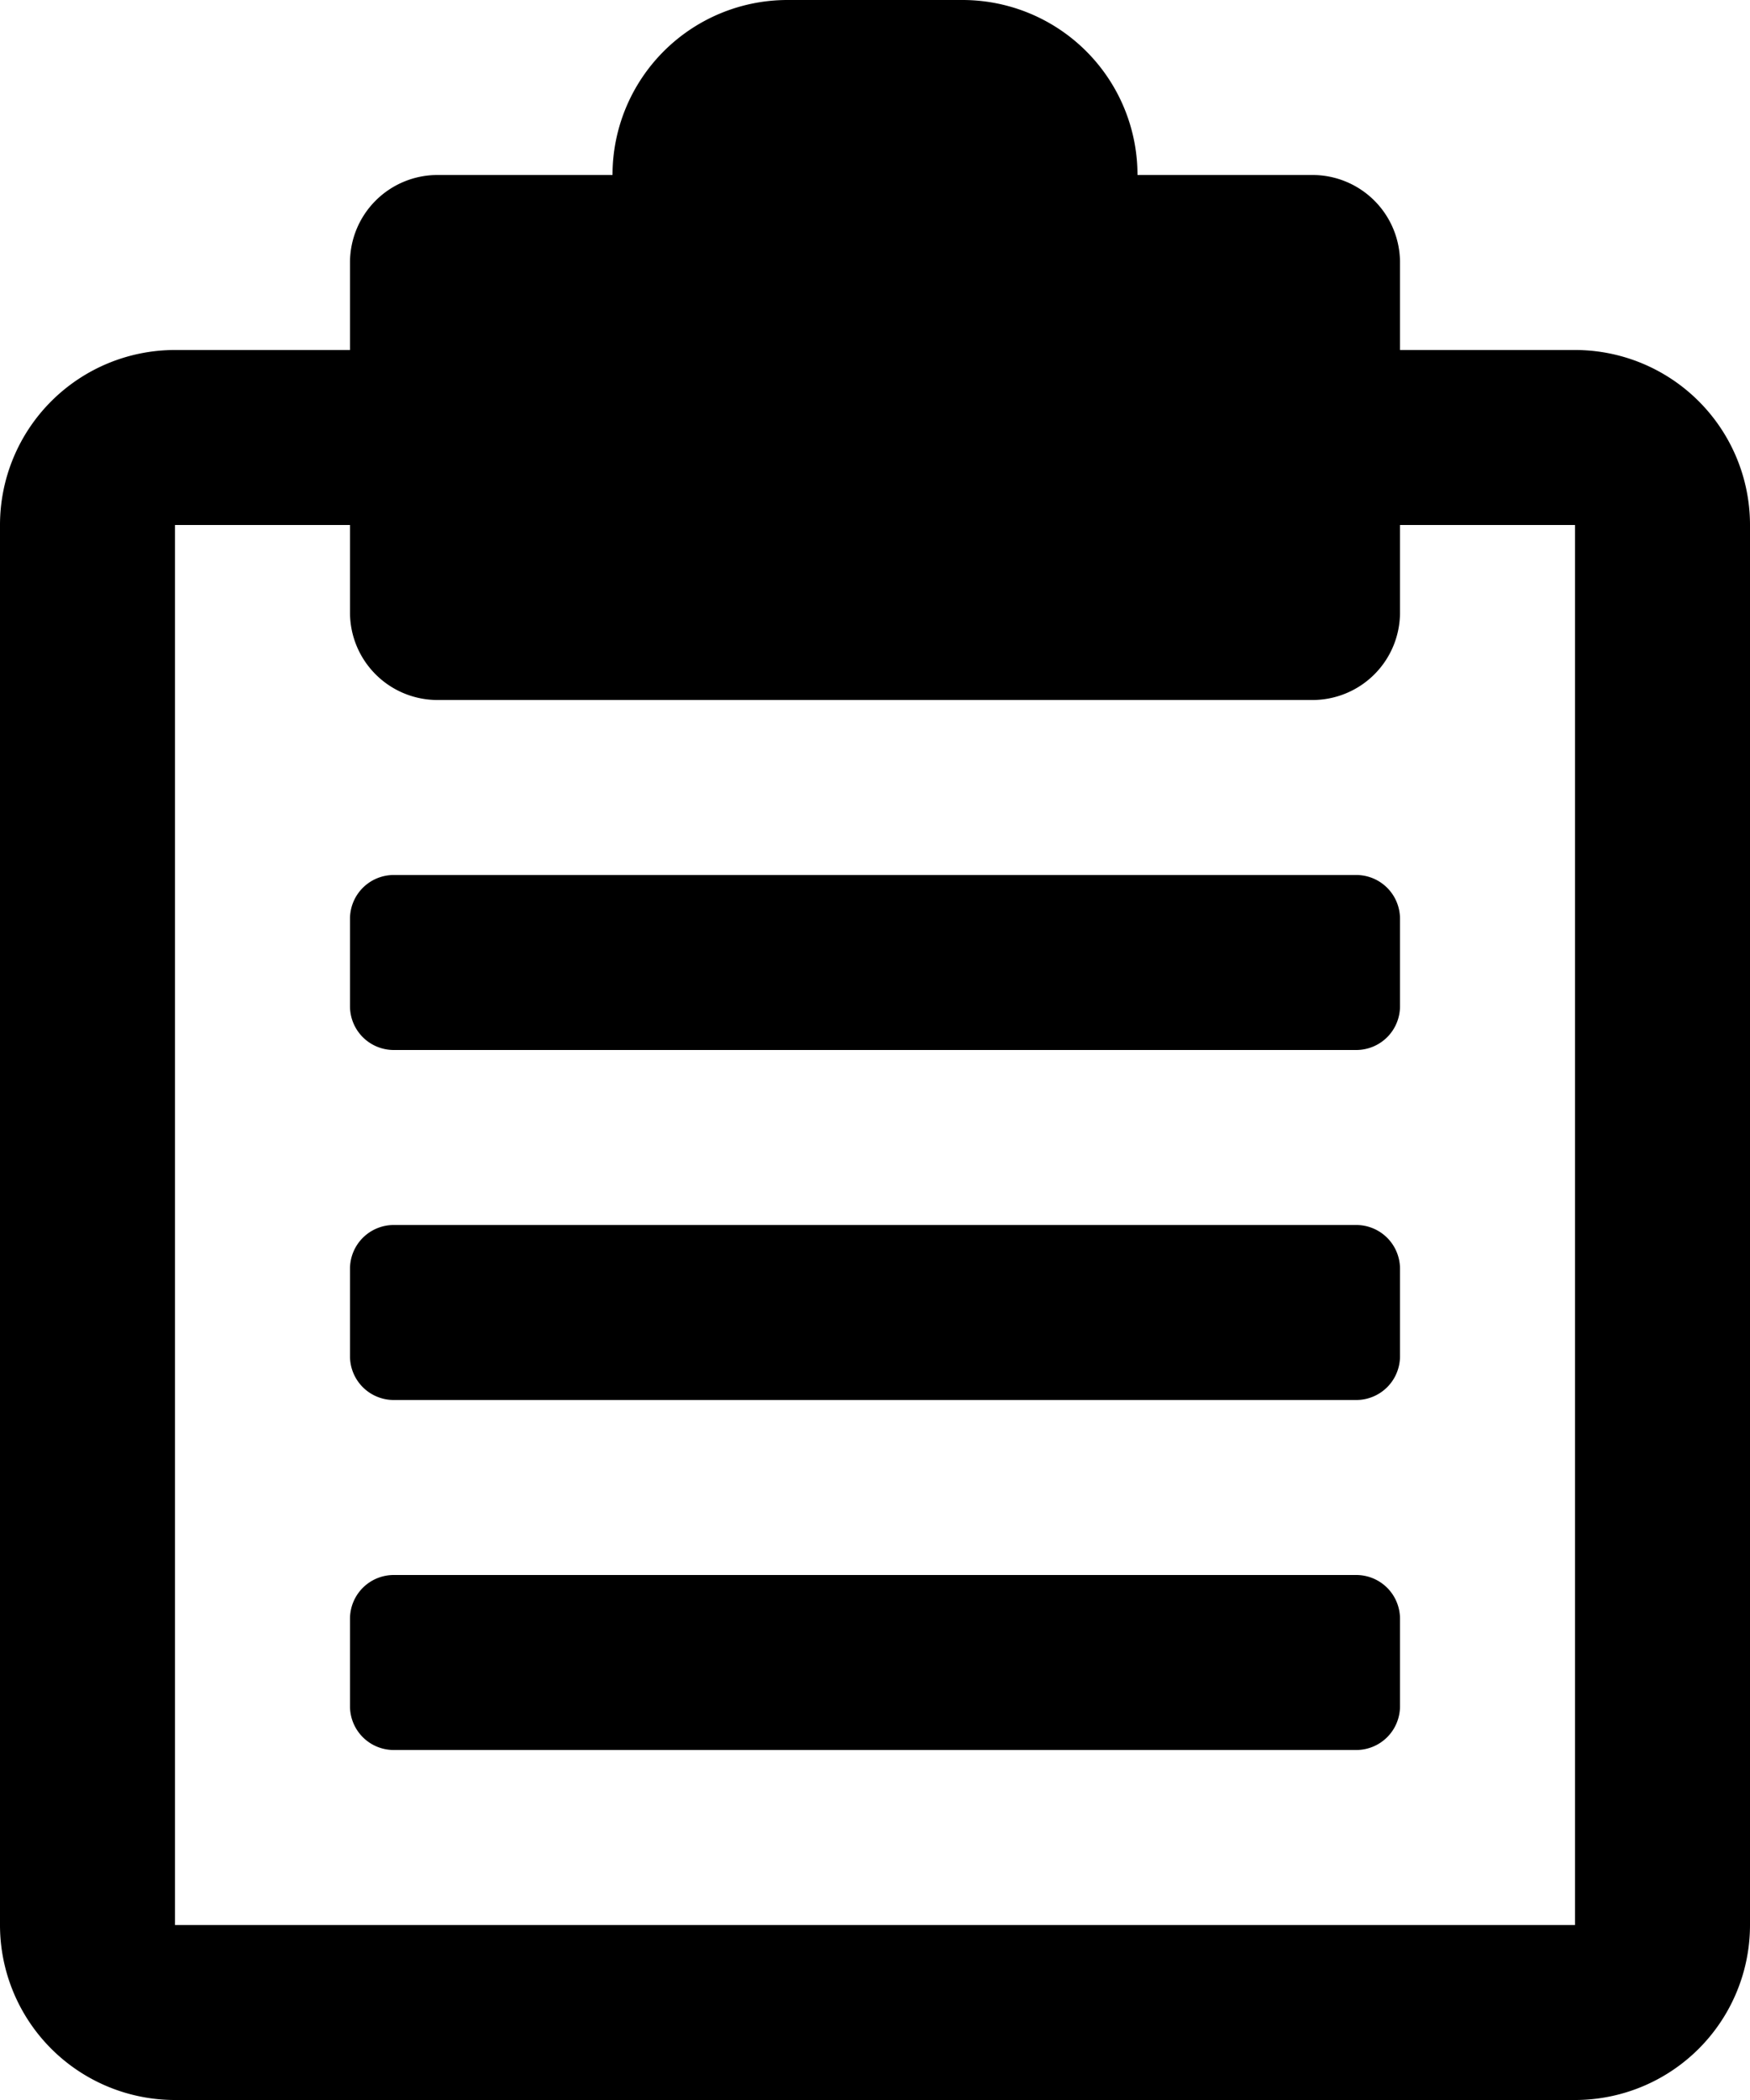 <svg xmlns="http://www.w3.org/2000/svg" viewBox="0 0 20 24"><path d="M16,14.5v1a.5.5,0,0,1-.5.5H4.5a.5.5,0,0,1-.5-.5v-1a.5.5,0,0,1,.5-.5h11A.5.5,0,0,1,16,14.5ZM15.5,18H4.5a.5.5,0,0,0-.5.5v1a.5.5,0,0,0,.5.5h11a.5.5,0,0,0,.5-.5v-1A.5.5,0,0,0,15.5,18Zm0-8H4.5a.5.5,0,0,0-.5.5v1a.5.5,0,0,0,.5.5h11a.5.5,0,0,0,.5-.5v-1A.5.5,0,0,0,15.5,10ZM20,6V22a2,2,0,0,1-2,2H2a2,2,0,0,1-2-2V6A2,2,0,0,1,2,4H4V3A1,1,0,0,1,5,2H7A2,2,0,0,1,9,0h2a2,2,0,0,1,2,2h2a1,1,0,0,1,1,1V4h2A2,2,0,0,1,20,6ZM18,22V6H16V7a1,1,0,0,1-1,1H5A1,1,0,0,1,4,7V6H2V22Z" fill="#000" /></svg>
